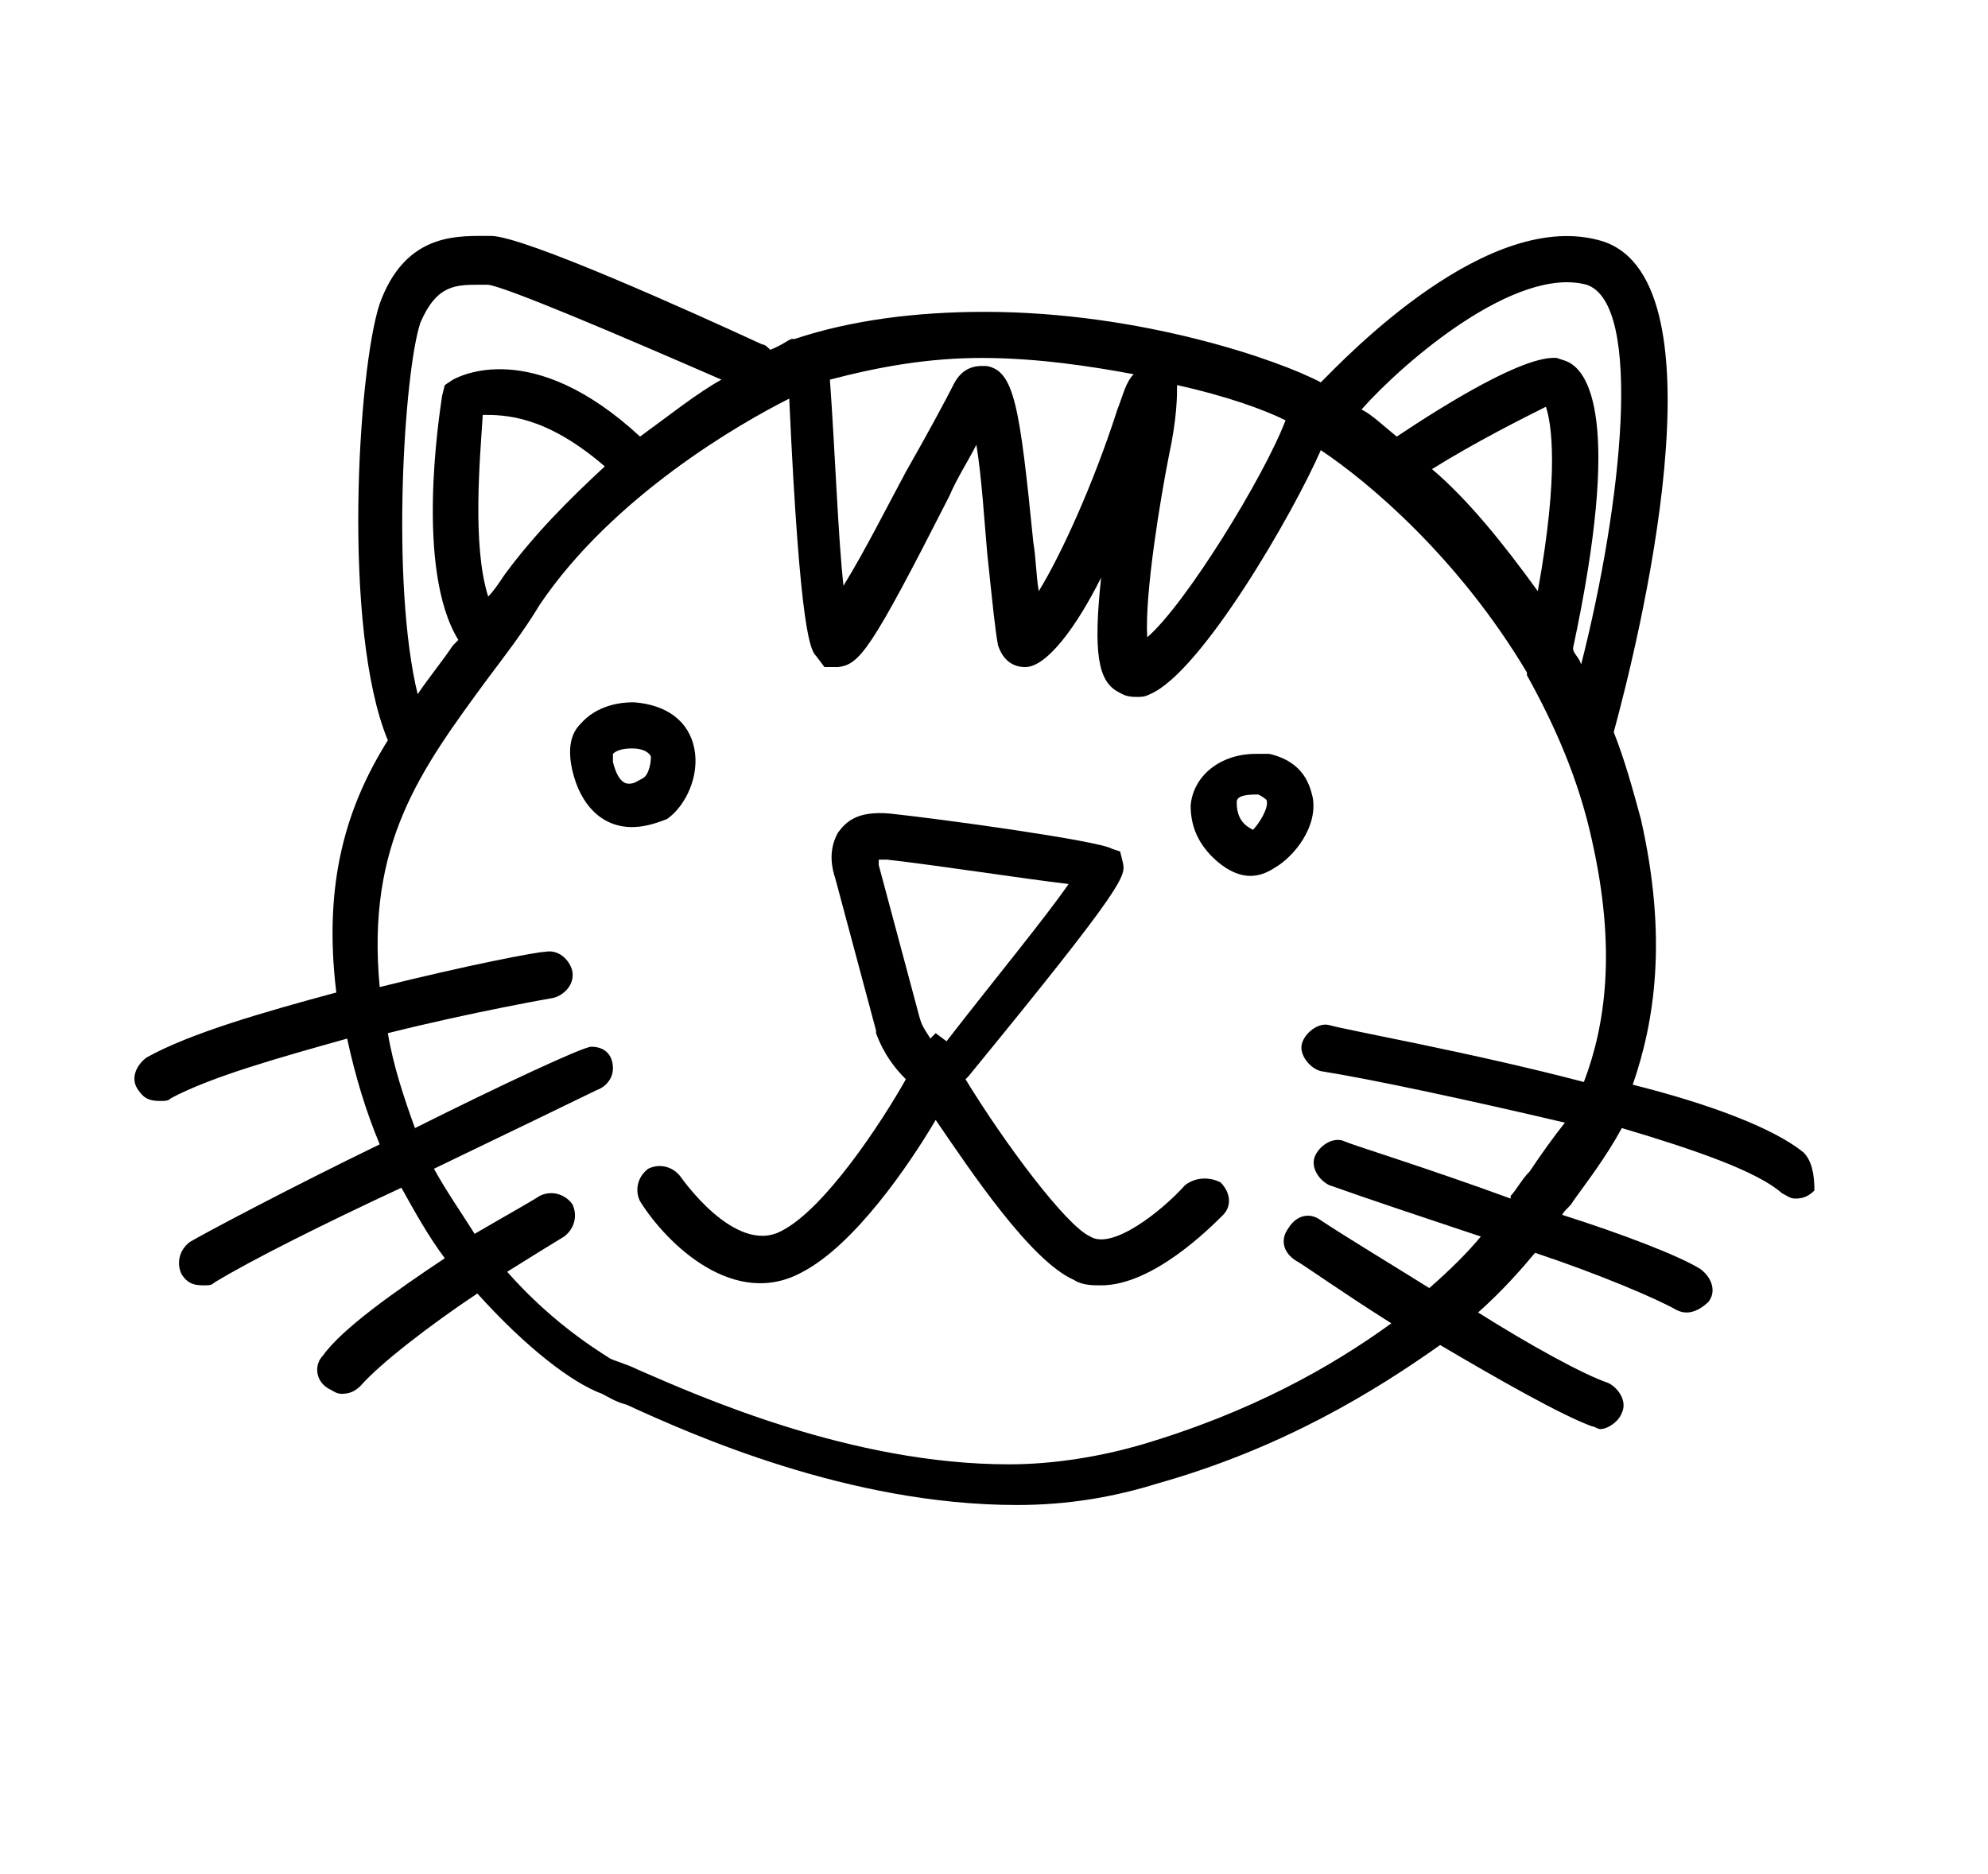 <?xml version="1.0" encoding="utf-8"?>
<!-- Generator: Adobe Illustrator 22.1.0, SVG Export Plug-In . SVG Version: 6.00 Build 0)  -->
<svg version="1.1" id="Layer_1" xmlns="http://www.w3.org/2000/svg" xmlns:xlink="http://www.w3.org/1999/xlink" x="0px" y="0px"
	 viewBox="0 0 73.3 69.1" style="enable-background:new 0 0 73.3 69.1;" xml:space="preserve">
<g>
	<path d="M43.7,43.7c-0.9,1-2.7,2.4-3.5,1.9c-0.9-0.4-3.2-3.5-4.6-5.8l0,0l0.1-0.1c5.9-7.2,5.8-7.4,5.7-7.9l-0.1-0.4L41,31.3
		c-0.5-0.3-6.3-1.1-8.2-1.3c-1.2-0.1-1.6,0.3-1.9,0.7c-0.4,0.7-0.2,1.4-0.1,1.7l1.5,5.6v0.1c0.3,0.8,0.7,1.3,1.1,1.7
		c-0.9,1.6-3,4.8-4.6,5.6c-1.7,0.9-3.7-2-3.7-2c-0.3-0.4-0.8-0.5-1.2-0.3c-0.4,0.3-0.5,0.8-0.3,1.2c1,1.6,3.5,4,6,2.6
		c1.9-1,3.9-3.9,4.9-5.6c1.3,1.9,3.5,5.2,5.1,5.9c0.3,0.2,0.7,0.2,1,0.2c1.9,0,4-2.1,4.5-2.6c0.3-0.3,0.3-0.8-0.1-1.2
		C44.6,43.4,44.1,43.4,43.7,43.7z M34.5,38.1l-0.2,0.2c-0.1-0.2-0.3-0.4-0.4-0.8l-1.5-5.6v-0.1v-0.1c0.1,0,0.2,0,0.3,0
		c1.8,0.2,5,0.7,6.7,0.9c-0.9,1.3-2.8,3.6-4.5,5.8L34.5,38.1z"/>
	<path d="M25.6,27.6c-0.2-1-1-1.6-2.2-1.7h-0.1c-0.4,0-1.3,0.1-1.9,0.8c-0.3,0.3-0.5,0.8-0.3,1.7c0.3,1.3,1.1,2.1,2.2,2.1l0,0
		c0.4,0,0.8-0.1,1.3-0.3C25.3,29.7,25.8,28.6,25.6,27.6z M23.7,28.7c-0.2,0.1-0.3,0.2-0.5,0.2c-0.1,0-0.4,0-0.6-0.8
		c0-0.2,0-0.3,0-0.3c0.1-0.1,0.3-0.2,0.7-0.2c0.6,0,0.7,0.3,0.7,0.3C24,28.2,23.9,28.6,23.7,28.7z"/>
	<path d="M48.4,29.4c-0.1-0.4-0.3-1.3-1.6-1.6h-0.2c0,0-0.2,0-0.3,0c-1.3,0-2.3,0.8-2.4,1.9c0,0.8,0.3,1.4,0.8,1.9
		c0.4,0.4,0.9,0.7,1.4,0.7c0.3,0,0.6-0.1,0.9-0.3C47.7,31.6,48.6,30.5,48.4,29.4z M46.2,31.4v-0.8l0,0V31.4z M46.2,30.6
		c0,0-0.2-0.1-0.3-0.2c-0.1-0.1-0.3-0.3-0.3-0.8c0-0.1,0-0.3,0.7-0.3h0.1c0.2,0.1,0.3,0.2,0.3,0.2C46.8,29.8,46.4,30.4,46.2,30.6z"
		/>
	<path d="M66.5,42.5c-1.1-0.9-3.5-1.8-6.3-2.5c0.8-2.3,1.3-5.4,0.3-9.8c-0.3-1.1-0.6-2.2-1-3.2c0.9-3.3,4.2-16.6-0.4-18.1
		c-4.2-1.3-9.5,4.3-10.4,5.2c-1.5-0.8-6.6-2.6-12.4-2.6c-2.5,0-4.9,0.3-7,1h-0.1c-0.1,0-0.3,0.2-0.8,0.4c-0.1-0.1-0.2-0.2-0.3-0.2
		c-2.6-1.2-8.8-4-10-4l0,0c-0.1,0-0.3,0-0.3,0c-1.1,0-2.9,0-3.8,2.5c-0.8,2.4-1.4,12,0.3,16.1l0,0c-1.5,2.4-2.4,5.2-1.9,9.3
		c-2.6,0.7-5.4,1.5-7,2.4c-0.4,0.3-0.6,0.8-0.3,1.2c0.2,0.3,0.4,0.4,0.8,0.4c0.2,0,0.3,0,0.4-0.1c1.5-0.8,4-1.5,6.5-2.2
		c0.3,1.4,0.7,2.7,1.2,3.9c-3.3,1.6-6.5,3.3-7,3.6c-0.4,0.3-0.5,0.8-0.3,1.2c0.2,0.3,0.4,0.4,0.8,0.4c0.2,0,0.3,0,0.4-0.1
		c1.3-0.8,4.1-2.2,6.9-3.5c0.5,0.9,1,1.8,1.6,2.6c-1.8,1.2-3.8,2.6-4.5,3.6c-0.3,0.3-0.3,0.9,0.2,1.2c0.2,0.1,0.3,0.2,0.5,0.2
		c0.3,0,0.5-0.1,0.7-0.3c0.7-0.8,2.5-2.2,4.3-3.4c1.8,2,3.5,3.3,4.6,3.7c0.2,0.1,0.5,0.3,0.9,0.4c2.4,1.1,8.2,3.7,14.4,3.7l0,0
		c1.9,0,3.6-0.3,5.2-0.8c4.6-1.3,8-3.4,10.4-5.1c2.2,1.3,4.5,2.6,5.6,3c0.1,0,0.2,0.1,0.3,0.1c0.3,0,0.7-0.3,0.8-0.6
		c0.2-0.4-0.1-0.9-0.5-1.1c-0.9-0.3-2.9-1.4-4.8-2.6c0.9-0.8,1.6-1.6,2.1-2.2c2.4,0.8,4.5,1.7,5.2,2.1c0.2,0.1,0.3,0.1,0.4,0.1
		c0.3,0,0.6-0.2,0.8-0.4c0.3-0.4,0.1-0.9-0.3-1.2c-0.8-0.5-2.9-1.3-5.1-2c0.1-0.2,0.3-0.3,0.4-0.5c0.5-0.7,1.2-1.6,1.8-2.7
		c2.7,0.8,5,1.6,5.9,2.4c0.2,0.1,0.3,0.2,0.5,0.2c0.3,0,0.5-0.1,0.7-0.3C66.9,43.3,66.8,42.8,66.5,42.5z M58.5,10.5
		c2.1,0.7,1.3,8.1-0.2,14c-0.1-0.3-0.3-0.4-0.3-0.6c1.8-8.4,0.6-10.3-0.3-10.6l-0.3-0.1c-1.2-0.1-4.1,1.7-5.9,2.9
		c-0.5-0.4-0.9-0.8-1.3-1C51.8,13.3,55.9,9.8,58.5,10.5z M56.7,21.8c-1.3-1.8-2.6-3.4-3.9-4.5c1.6-1,3.4-1.9,4.2-2.3
		C57.2,15.6,57.5,17.4,56.7,21.8z M43.1,16.8c0.3-1.4,0.3-2.2,0.3-2.6c1.8,0.4,3.2,0.9,4,1.3c-0.8,2.1-3.7,6.8-5.1,8
		C42.2,21.9,42.8,18.3,43.1,16.8z M36.2,13.2c2,0,4,0.3,5.6,0.6c-0.3,0.3-0.4,0.8-0.6,1.3c-0.9,2.8-2.1,5.4-2.9,6.7
		c-0.1-0.6-0.1-1.2-0.2-1.8c-0.5-5-0.7-6.3-1.7-6.5c-0.2,0-0.8-0.1-1.2,0.6c-0.3,0.6-1,1.9-1.8,3.3c-0.7,1.3-1.5,2.9-2.3,4.2
		c-0.2-1.8-0.3-4.8-0.5-7.6C32.5,13.5,34.3,13.2,36.2,13.2z M15.5,11.9c0.6-1.4,1.3-1.4,2.2-1.4c0.2,0,0.3,0,0.3,0
		c0.7,0.1,4.7,1.8,8.6,3.5c-0.9,0.5-1.9,1.3-3,2.1c-4-3.7-6.7-2.2-6.9-2.1l-0.3,0.2l-0.1,0.4c-0.1,0.7-1,6.4,0.6,9
		c-0.1,0.1-0.1,0.1-0.2,0.2c-0.4,0.6-0.9,1.2-1.3,1.8C14.4,21.5,14.9,13.7,15.5,11.9z M22.3,17.2c-1.3,1.2-2.6,2.5-3.7,4
		c-0.2,0.3-0.4,0.6-0.6,0.8c-0.6-1.9-0.3-5.1-0.2-6.7C18.6,15.3,20.1,15.3,22.3,17.2z M56.4,43.2c-0.3,0.3-0.5,0.7-0.7,0.9
		c0,0,0,0,0,0.1c-3-1.1-5.9-2-6.1-2.1c-0.4-0.2-0.9,0.1-1.1,0.5c-0.2,0.4,0.1,0.9,0.5,1.1c1.4,0.5,3.5,1.2,5.6,1.9
		c-0.5,0.6-1.1,1.2-1.9,1.9c-1.6-1-3.1-1.9-4-2.5c-0.4-0.3-0.9-0.2-1.2,0.3c-0.3,0.4-0.2,0.9,0.3,1.2c0.2,0.1,1.6,1.1,3.5,2.3
		c-2.2,1.6-5.2,3.3-9.3,4.5c-1.4,0.4-3.1,0.7-4.8,0.7l0,0c-5.8,0-11.4-2.5-13.7-3.5c-0.4-0.2-0.8-0.3-1-0.4
		c-0.8-0.5-2.3-1.5-3.8-3.2c0.8-0.5,1.6-1,2.1-1.3c0.4-0.3,0.5-0.8,0.3-1.2c-0.3-0.4-0.8-0.5-1.2-0.3c-0.3,0.2-1.2,0.7-2.4,1.4
		c-0.5-0.8-1-1.5-1.5-2.4c2.9-1.4,5.6-2.7,6-2.9c0.3-0.1,0.6-0.4,0.6-0.8c0-0.5-0.3-0.8-0.8-0.8c-0.3,0-3.3,1.4-6.5,3
		c-0.4-1.1-0.8-2.3-1-3.5c3.2-0.8,6.1-1.3,6.1-1.3c0.4-0.1,0.8-0.5,0.7-1c-0.1-0.4-0.5-0.8-1-0.7c-0.3,0-2.9,0.5-6.1,1.3
		c-0.5-5.3,1.5-8,4-11.4c0.6-0.8,1.3-1.7,1.9-2.7c2.7-4,7.4-6.7,9.2-7.6c0.4,8.8,0.8,9.3,1,9.5l0.3,0.4h0.5c0.8-0.1,1.2-0.6,4.1-6.3
		c0.3-0.7,0.7-1.3,1-1.9c0.2,1.2,0.3,2.9,0.4,4c0.2,1.9,0.3,2.9,0.4,3.4c0.2,0.6,0.6,0.8,1,0.8c0.8,0,1.9-1.5,2.8-3.3
		c-0.3,2.8-0.1,3.8,0.6,4.2c0.2,0.1,0.3,0.2,0.7,0.2c0.2,0,0.3,0,0.5-0.1c1.9-0.8,5.3-6.7,6.3-9c1.8,1.2,5.1,4,7.6,8.2
		c0,0,0,0,0,0.1c1,1.8,1.9,3.8,2.4,6.1c0.9,4,0.5,6.8-0.3,8.9c-4.2-1.1-8.7-1.9-9.4-2.1c-0.4-0.1-0.9,0.3-1,0.7
		c-0.1,0.4,0.3,0.9,0.7,1c1.9,0.3,5.6,1.1,9,1.9C57.3,41.9,56.8,42.6,56.4,43.2z"/>
</g>
</svg>
